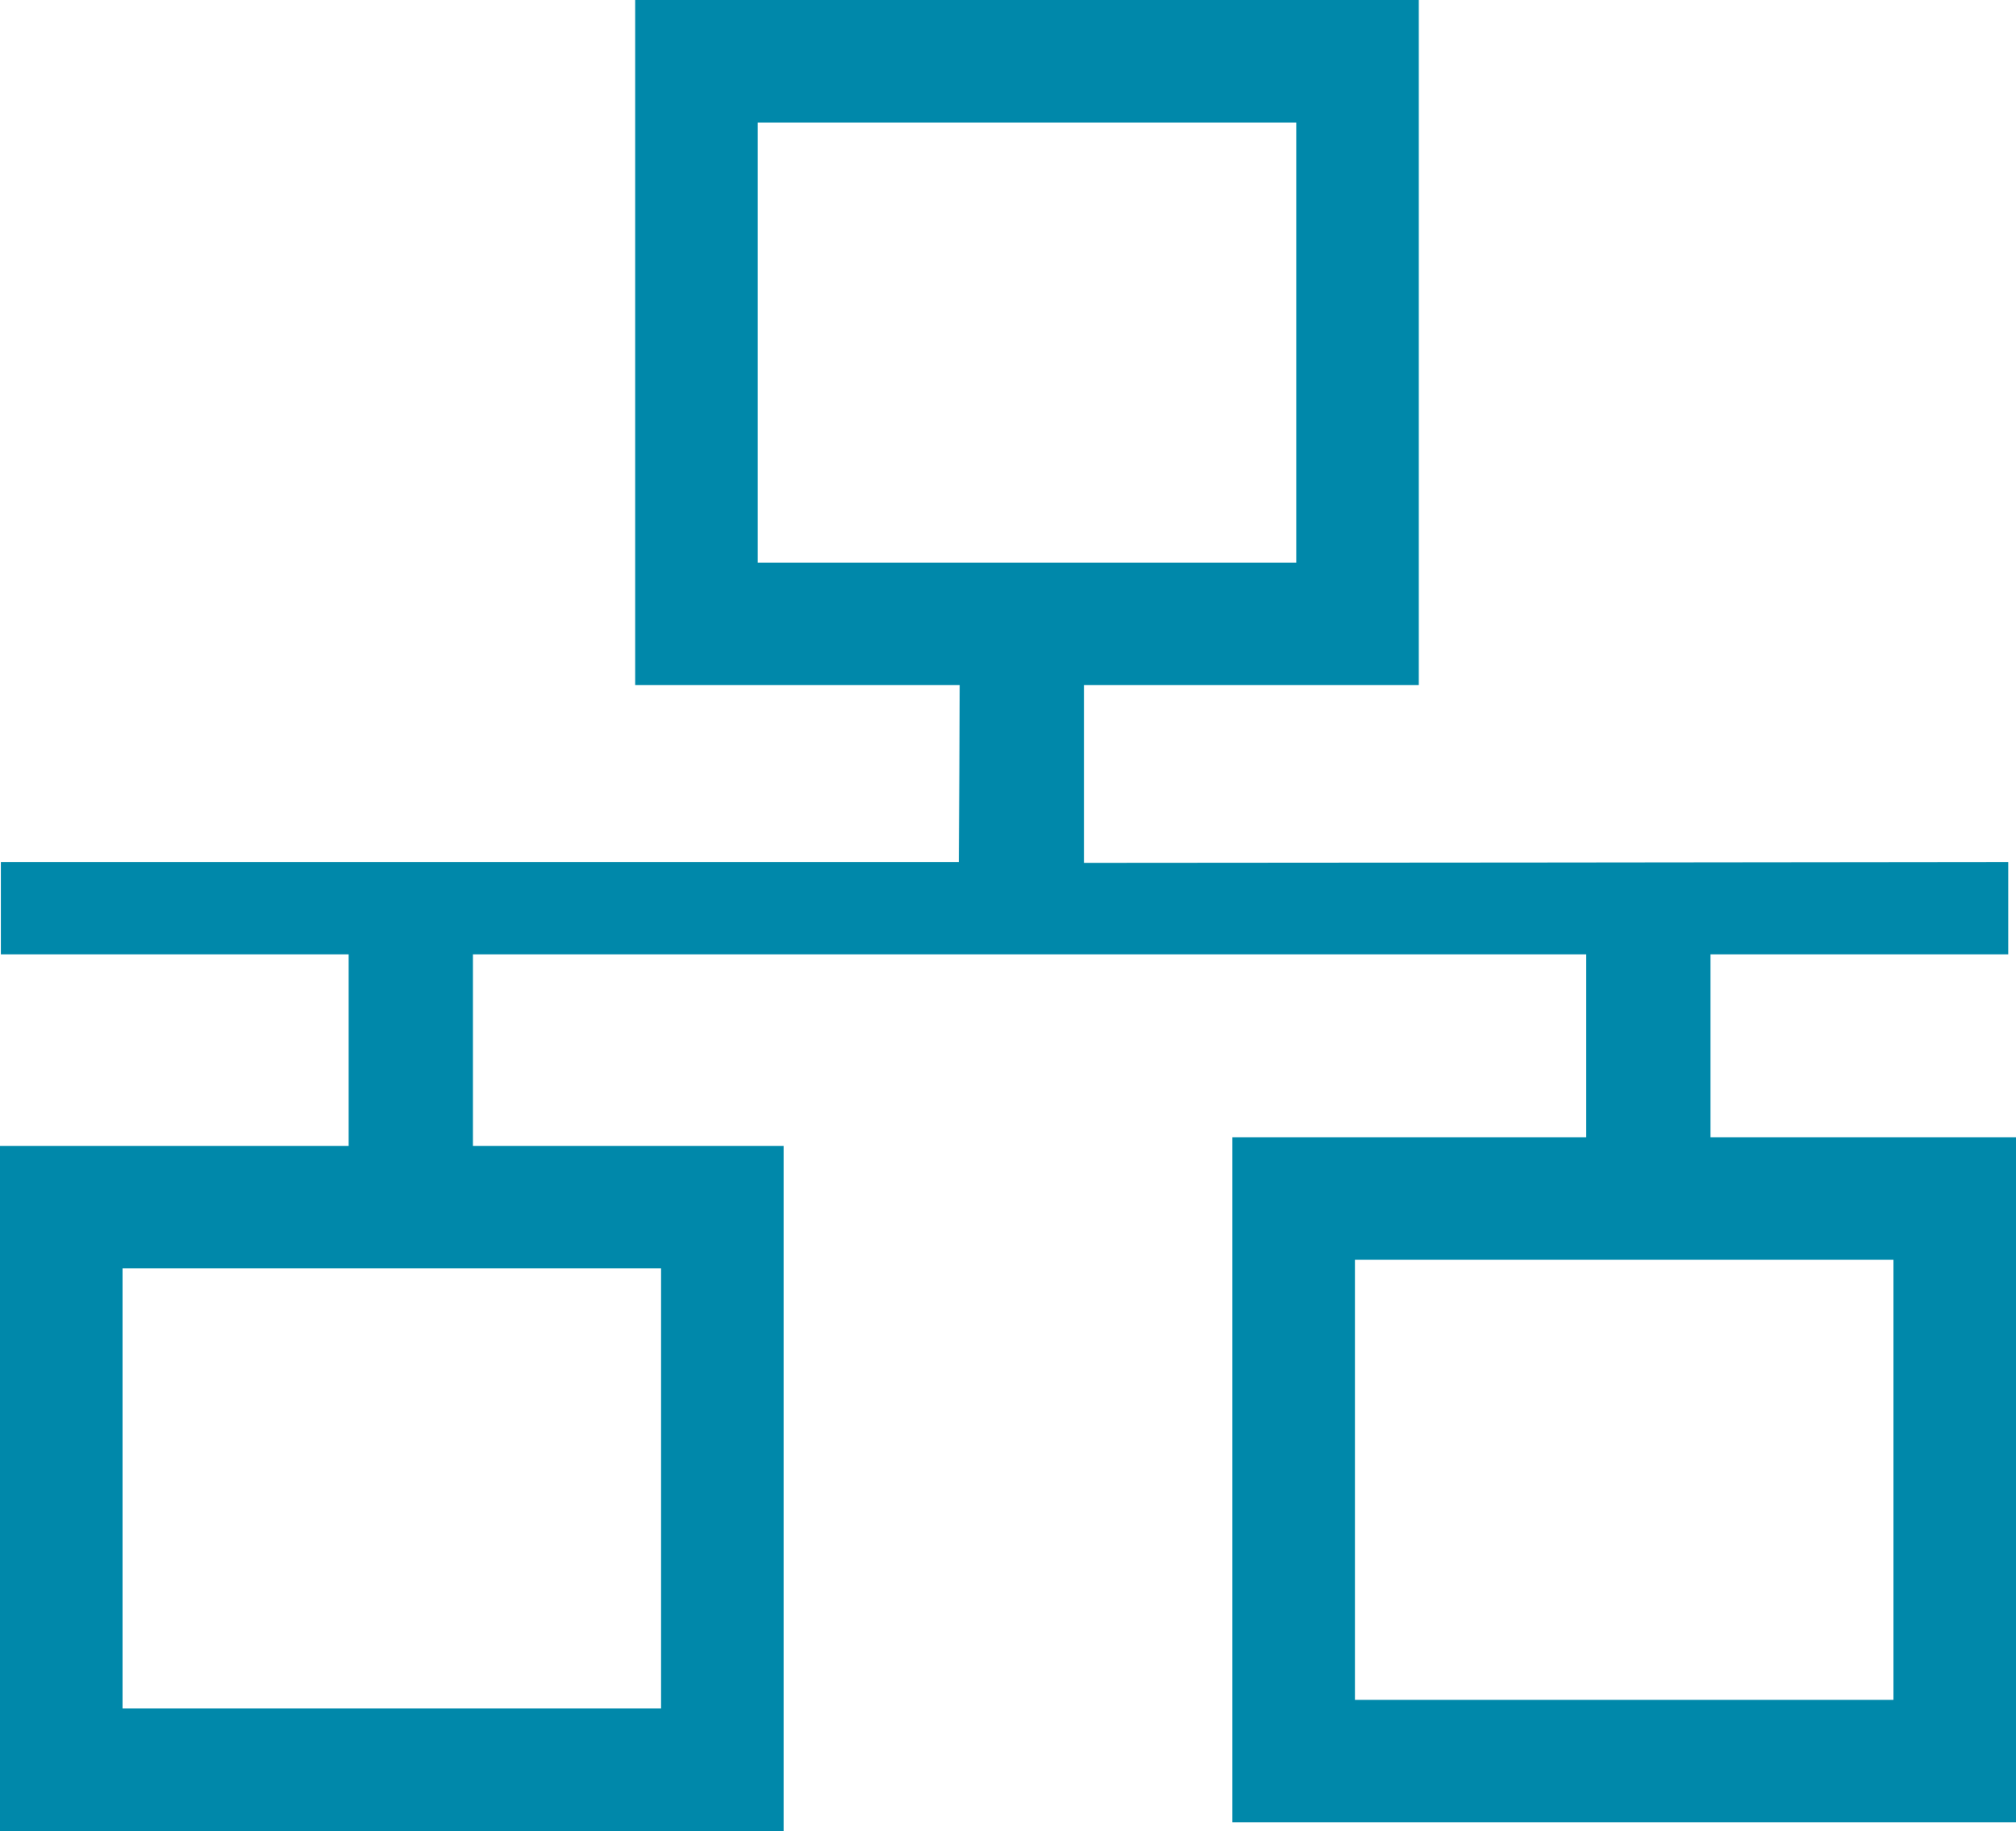 <?xml version="1.0" encoding="UTF-8" standalone="no"?>
<svg
   version="1.0"
   width="1168pt"
   height="1061pt"
   viewBox="0 0 1168 1061"
   preserveAspectRatio="xMidYMid meet"
   id="svg8"
   sodipodi:docname="lan.svg"
   inkscape:version="1.1 (1:1.1+202105261517+ce6663b3b7)"
   xmlns:inkscape="http://www.inkscape.org/namespaces/inkscape"
   xmlns:sodipodi="http://sodipodi.sourceforge.net/DTD/sodipodi-0.dtd"
   xmlns="http://www.w3.org/2000/svg"
   xmlns:svg="http://www.w3.org/2000/svg">
  <defs
     id="defs12" />
  <sodipodi:namedview
     id="namedview10"
     pagecolor="#ffffff"
     bordercolor="#666666"
     borderopacity="1.0"
     inkscape:pageshadow="2"
     inkscape:pageopacity="0.0"
     inkscape:pagecheckerboard="0"
     inkscape:document-units="pt"
     showgrid="false"
     inkscape:zoom="0.13495676"
     inkscape:cx="1055.8937"
     inkscape:cy="159.31028"
     inkscape:window-width="1024"
     inkscape:window-height="719"
     inkscape:window-x="0"
     inkscape:window-y="0"
     inkscape:window-maximized="1"
     inkscape:current-layer="svg8" />
  <g
     transform="matrix(0.1,0,0,-0.1,-97,1061)"
     fill="#000000"
     stroke="none"
     id="g6"
     style="fill:#0088aa">
    <path
       d="M 4650,8625 V 6640 h 940 940 l -2,-512 -3,-513 H 3397 975 v -267 -268 h 655 1360 V 4525 3970 H 1980 970 V 1985 0 h 2270 2270 v 1985 1985 h -900 -900 v 555 555 h 3225 3225 V 4550 4020 H 9135 8110 V 2035 50 h 2270 2270 v 1985 1985 h -885 -885 v 530 530 h 825 900 v 268 267 l -2715,-3 -2640,-2 v 515 515 h 970 970 v 1985 1985 H 6920 4650 Z m 3830,0 V 7350 H 6920 5360 V 8625 9900 H 6920 8480 Z M 11940,2035 V 760 H 10380 8820 v 1275 1275 h 1560 1560 z M 4800,1985 V 710 H 3240 1680 v 1275 1275 h 1560 1560 z"
       id="path4"
       sodipodi:nodetypes="cccccccccccccccccccccccccccccccccccccccccccccccccccccccccccccccccccccccccccccccccccc"
       style="fill:#0088aa" />
  </g>
</svg>
